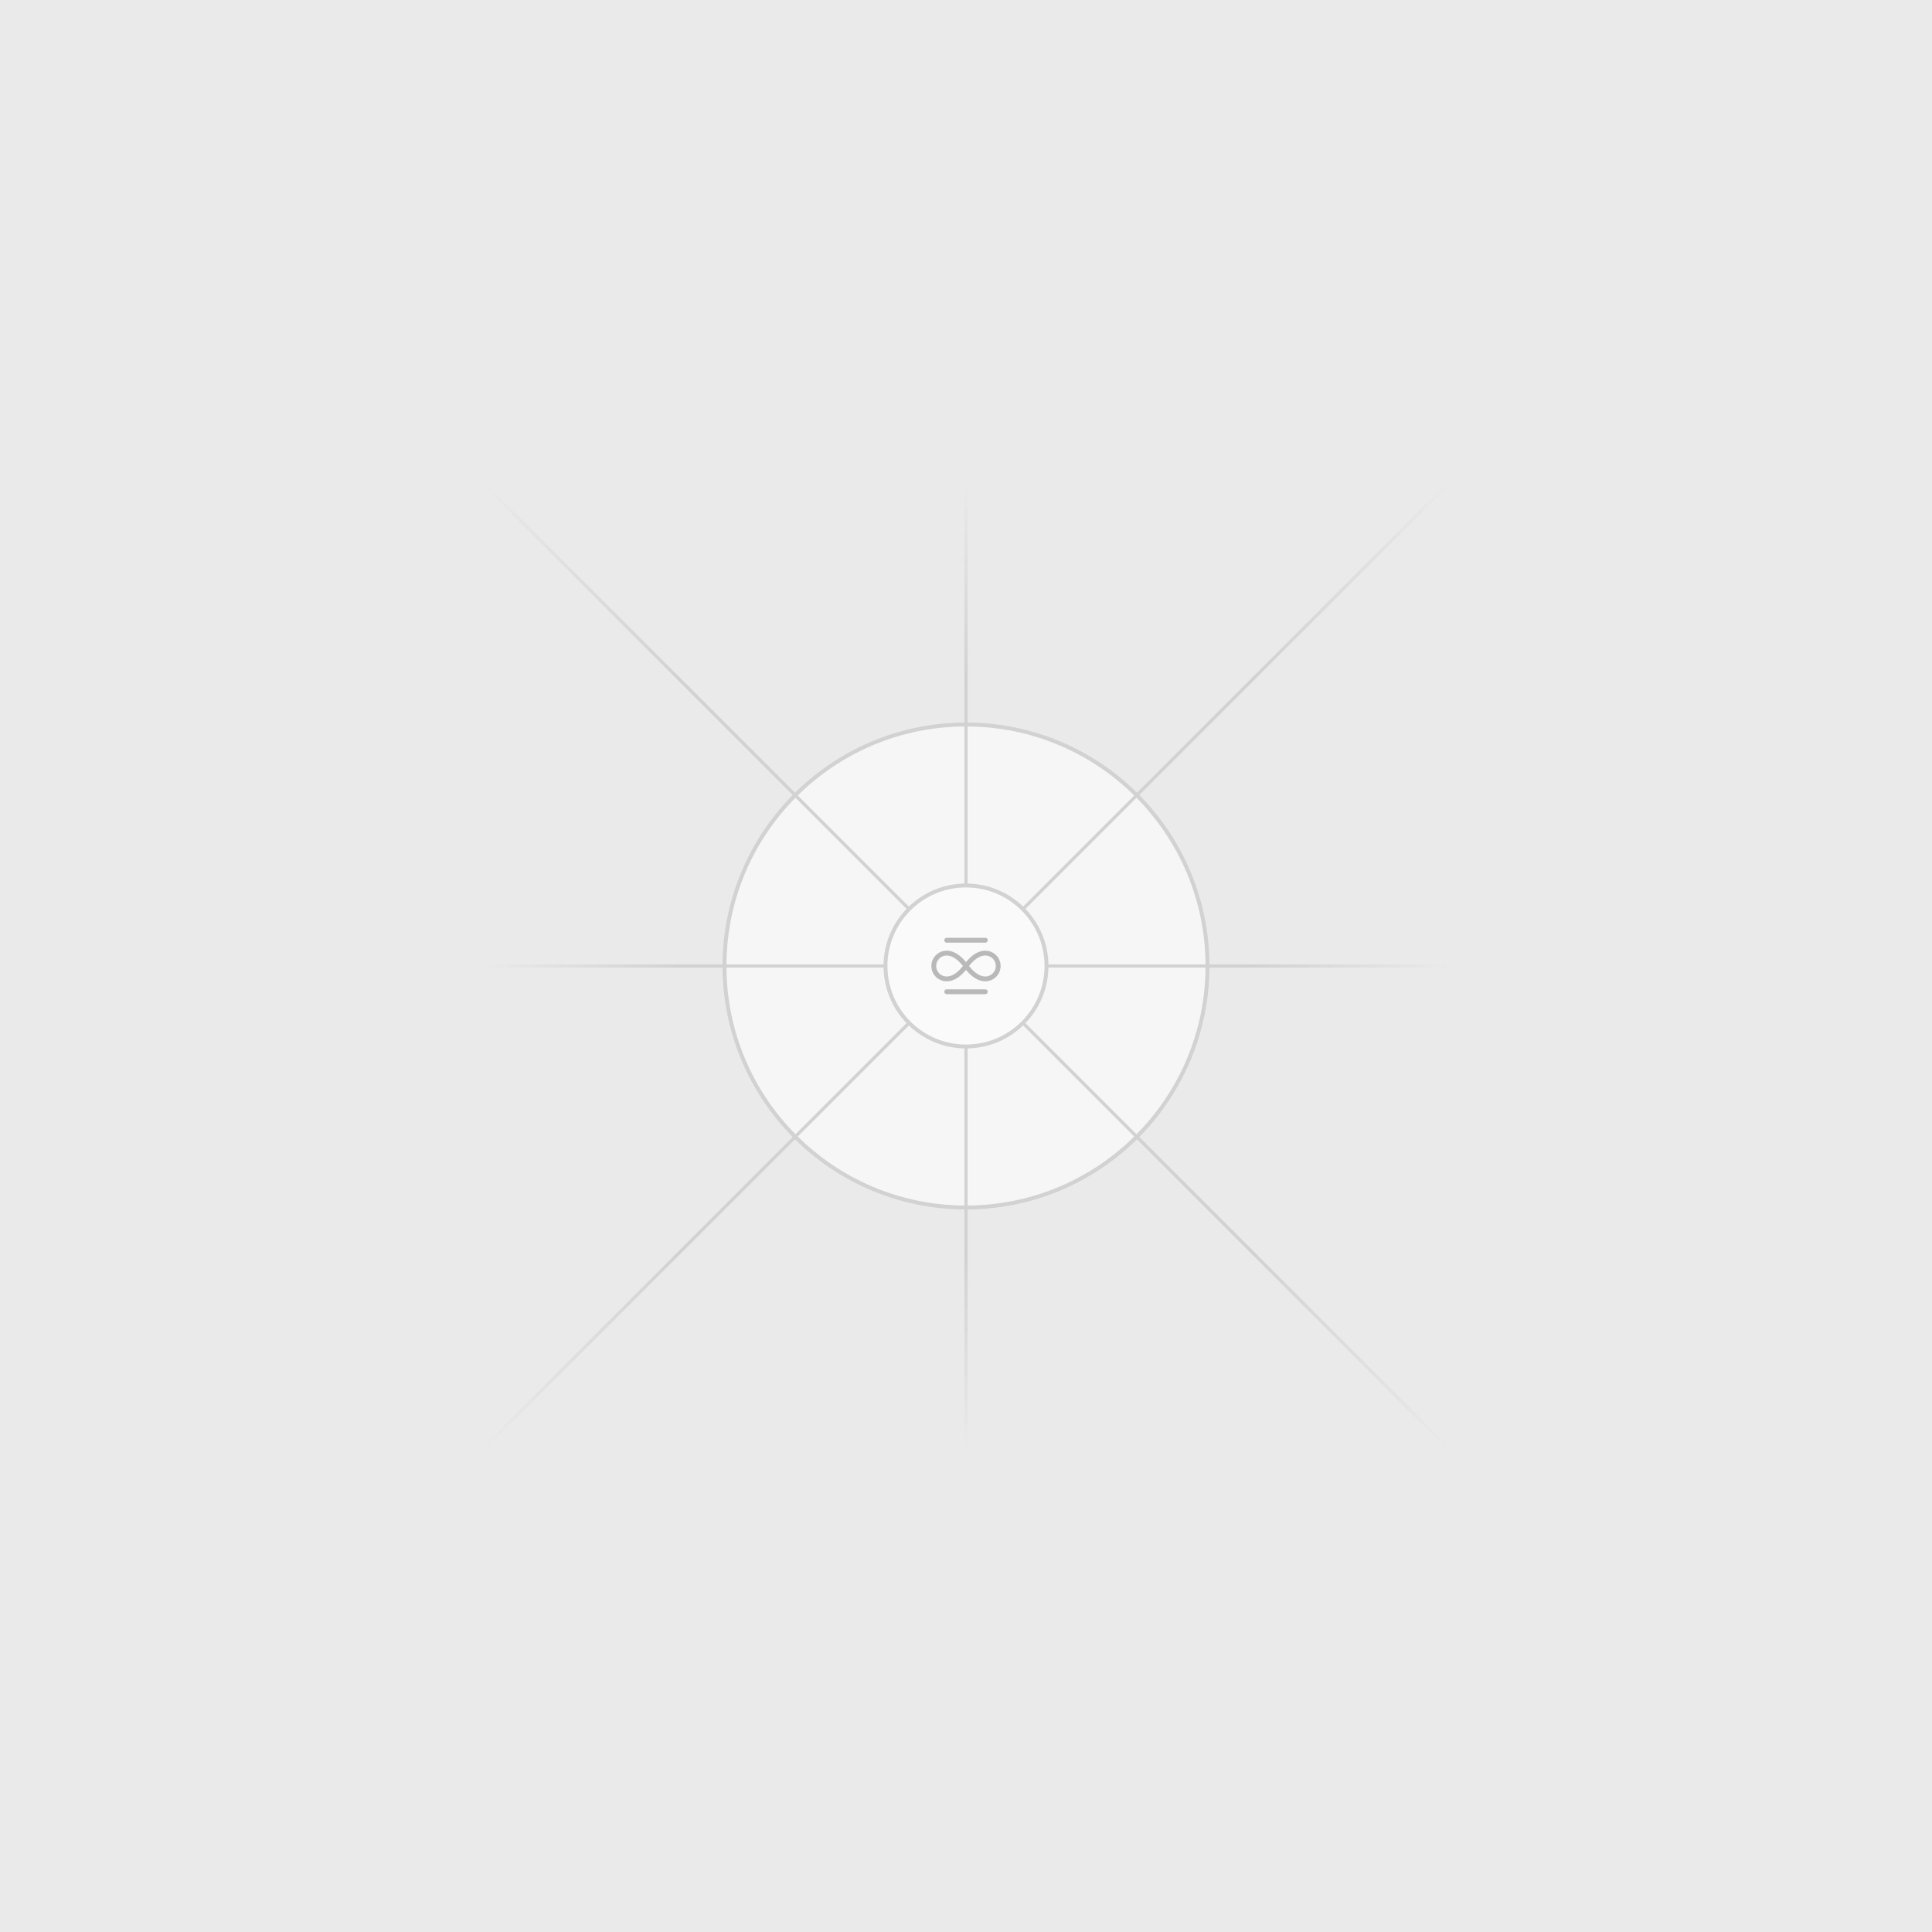 <svg xmlns="http://www.w3.org/2000/svg" width="1200" height="1200" viewBox="0 0 1200 1200" fill="none">
    <defs>
        <linearGradient id="diagonalGradient1" gradientUnits="userSpaceOnUse" x1="300" y1="300" x2="900" y2="900">
            <stop offset="0" stop-color="#C9C9C9" stop-opacity="0"></stop>
            <stop offset="0.208" stop-color="#C9C9C9"></stop>
            <stop offset="0.792" stop-color="#C9C9C9"></stop>
            <stop offset="1" stop-color="#C9C9C9" stop-opacity="0"></stop>
        </linearGradient>
        <linearGradient id="diagonalGradient2" gradientUnits="userSpaceOnUse" x1="900" y1="300" x2="300" y2="900">
            <stop offset="0" stop-color="#C9C9C9" stop-opacity="0"></stop>
            <stop offset="0.208" stop-color="#C9C9C9"></stop>
            <stop offset="0.792" stop-color="#C9C9C9"></stop>
            <stop offset="1" stop-color="#C9C9C9" stop-opacity="0"></stop>
        </linearGradient>
        <linearGradient id="horizontalGradient" gradientUnits="userSpaceOnUse" x1="300" y1="600" x2="900" y2="600">
            <stop offset="0" stop-color="#C9C9C9" stop-opacity="0"></stop>
            <stop offset="0.208" stop-color="#C9C9C9"></stop>
            <stop offset="0.792" stop-color="#C9C9C9"></stop>
            <stop offset="1" stop-color="#C9C9C9" stop-opacity="0"></stop>
        </linearGradient>
        <linearGradient id="verticalGradient" gradientUnits="userSpaceOnUse" x1="600" y1="300" x2="600" y2="900">
            <stop offset="0" stop-color="#C9C9C9" stop-opacity="0"></stop>
            <stop offset="0.208" stop-color="#C9C9C9"></stop>
            <stop offset="0.792" stop-color="#C9C9C9"></stop>
            <stop offset="1" stop-color="#C9C9C9" stop-opacity="0"></stop>
        </linearGradient>
    </defs>
    <rect width="1200" height="1200" fill="#EAEAEA"></rect>
    <g opacity="0.75">
        <circle cx="600" cy="600" r="150" fill="#FAFAFA" stroke="#C9C9C9" stroke-width="2.418"></circle>
        <path d="M300 300L900 900" stroke="url(#diagonalGradient1)" stroke-width="2"></path>
        <path d="M900 300L300 900" stroke="url(#diagonalGradient2)" stroke-width="2"></path>
        <path d="M300 600L900 600" stroke="url(#horizontalGradient)" stroke-width="2"></path>
        <path d="M600 300L600 900" stroke="url(#verticalGradient)" stroke-width="2"></path>
        <circle cx="600" cy="600" r="50" fill="#FFFFFF" stroke="#C9C9C9" stroke-width="2.418"></circle>
        <g transform="translate(576, 576) scale(2)">
            <path d="M6 4h12" stroke="#a8a8a8" stroke-width="1.5" stroke-linecap="round" stroke-linejoin="round"></path>
            <path d="M12 12c-2-2.67-4-4-6-4a4 4 0 1 0 0 8c2 0 4-1.33 6-4Zm0 0c2 2.67 4 4 6 4a4 4 0 0 0 0-8c-2 0-4 1.33-6 4Z"
                  stroke="#a8a8a8" stroke-width="1.5" stroke-linecap="round" stroke-linejoin="round"></path>
            <path d="M6 20h12" stroke="#a8a8a8" stroke-width="1.5" stroke-linecap="round"
                  stroke-linejoin="round"></path>
        </g>
    </g>
</svg>
